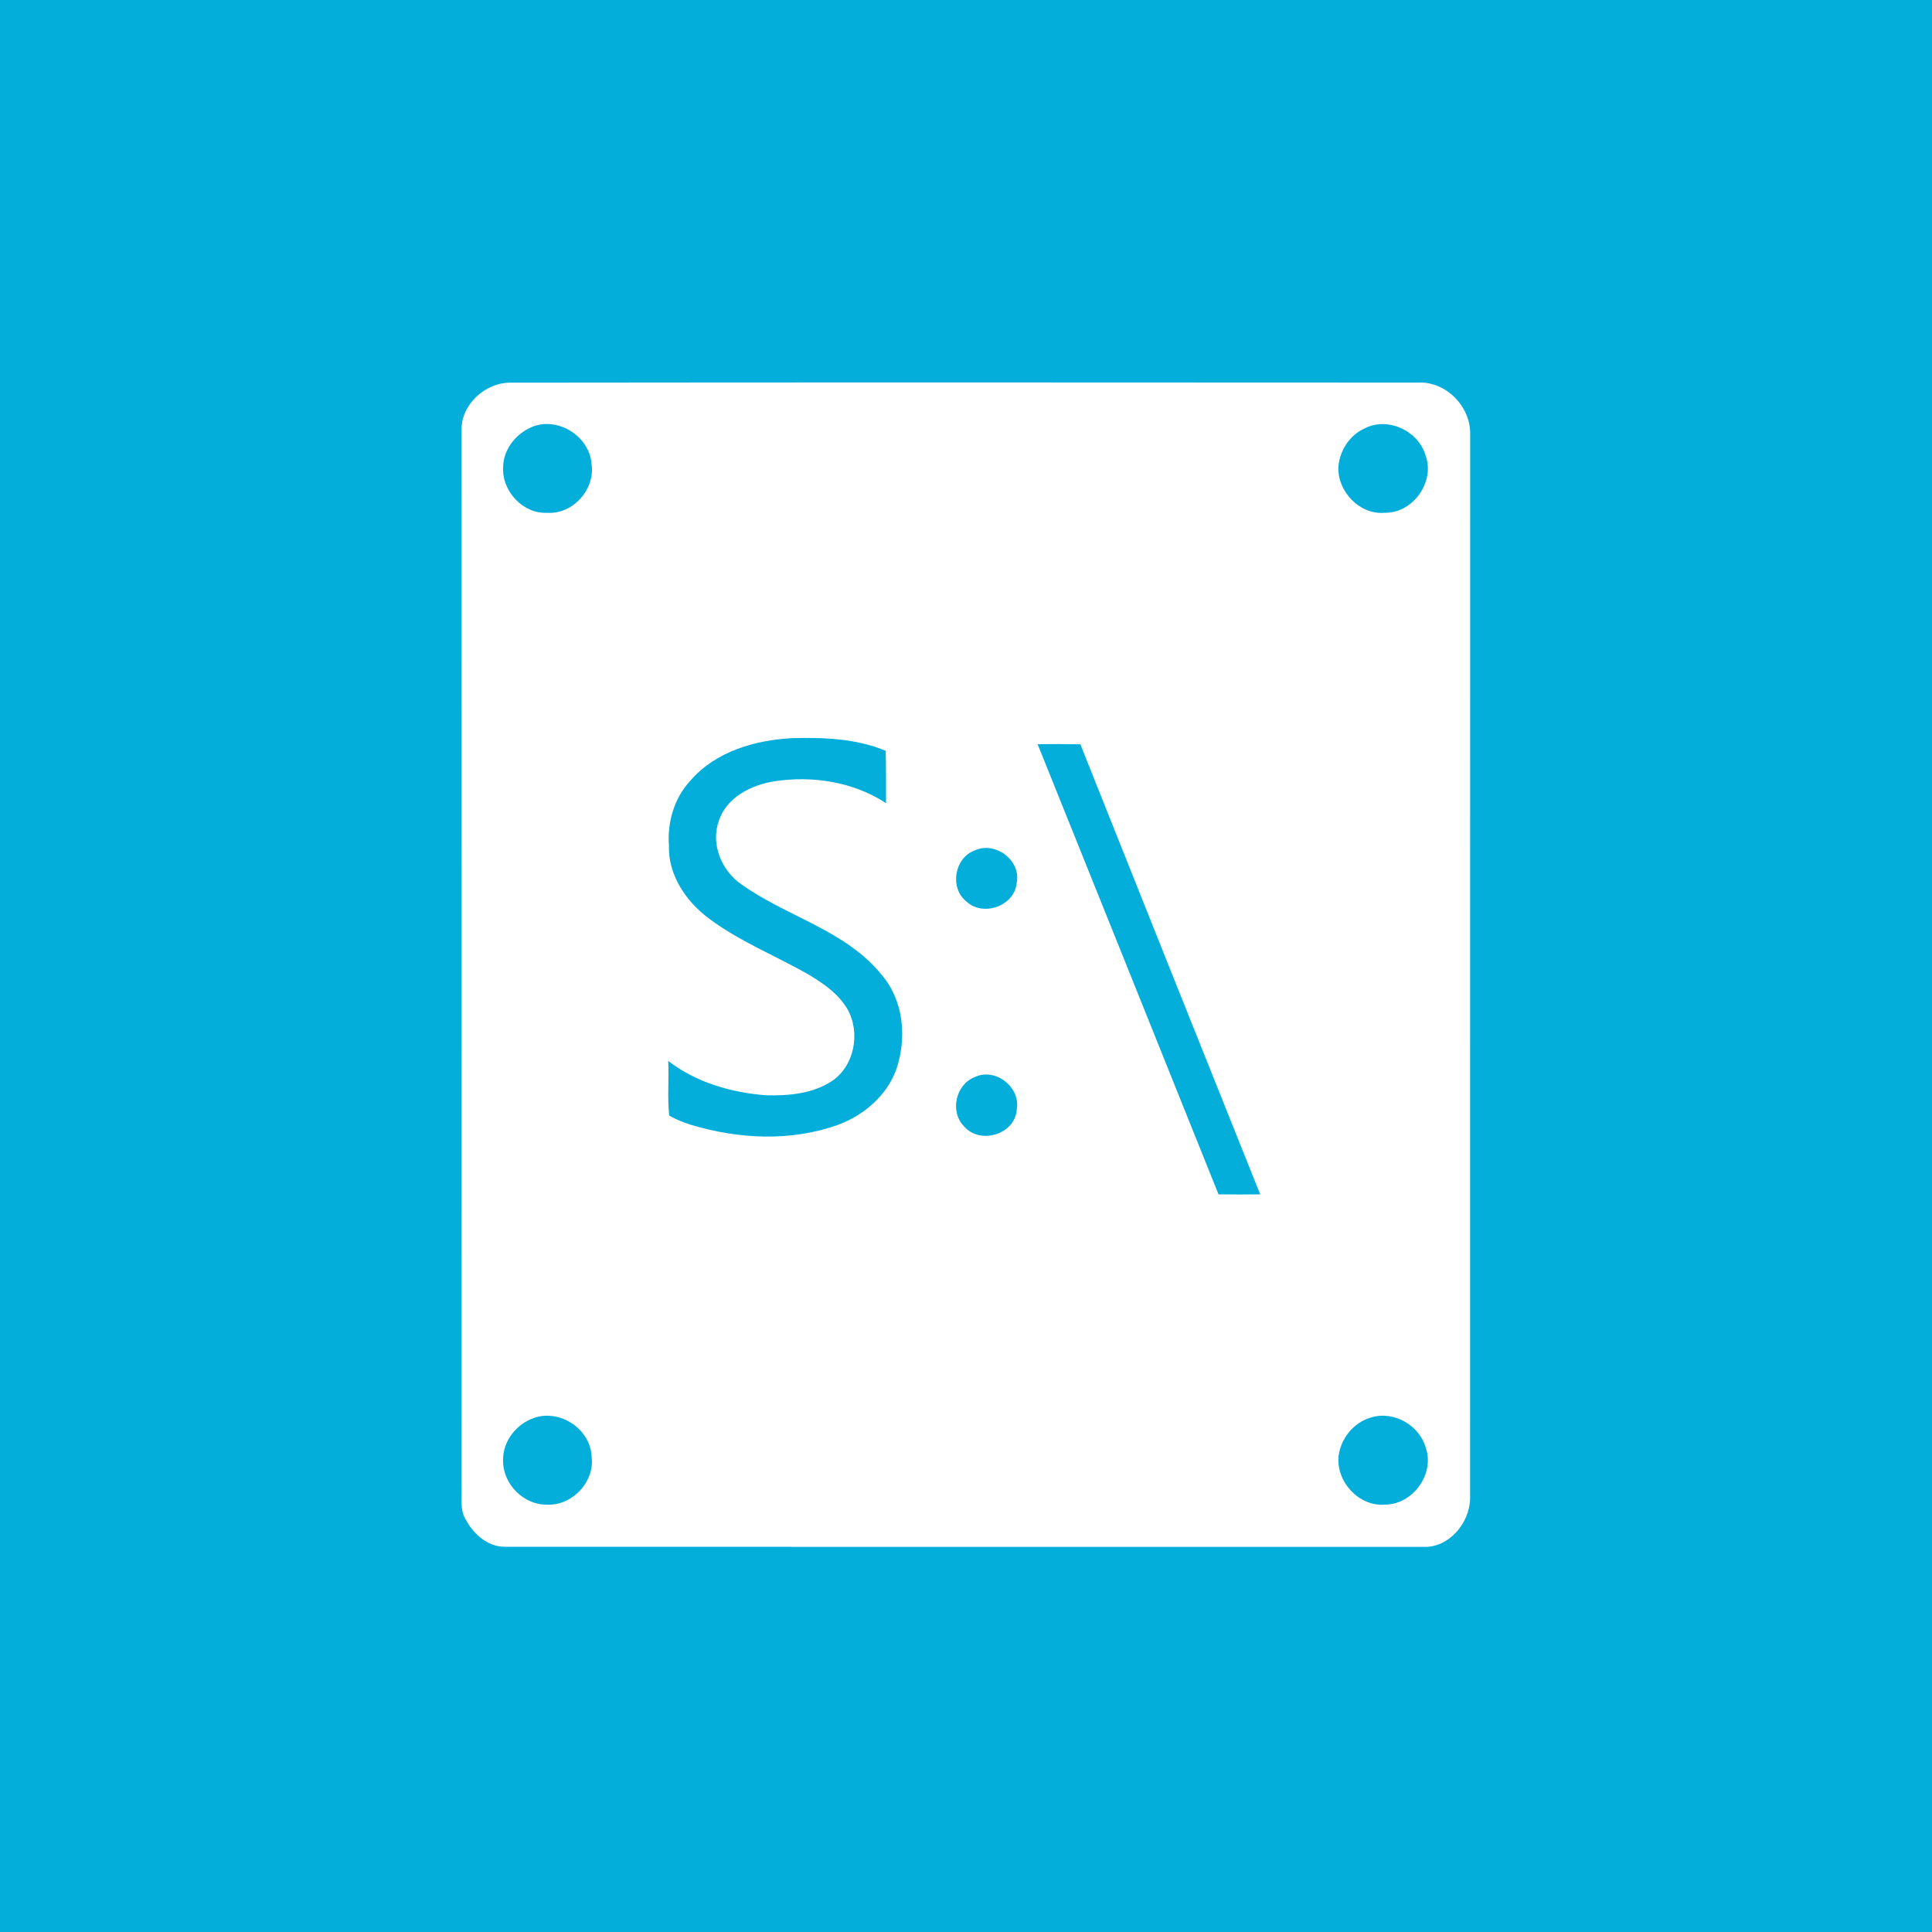 <?xml version="1.0" encoding="UTF-8" ?>
<!DOCTYPE svg PUBLIC "-//W3C//DTD SVG 1.1//EN" "http://www.w3.org/Graphics/SVG/1.1/DTD/svg11.dtd">
<svg width="512pt" height="512pt" viewBox="0 0 512 512" version="1.1" xmlns="http://www.w3.org/2000/svg">
<path fill="#04aeda" opacity="1.00" d=" M 0.00 0.00 L 512.00 0.00 L 512.00 512.00 L 0.00 512.00 L 0.00 0.00 Z" />
<path fill="#ffffff" opacity="1.00" d=" M 135.30 101.41 C 215.49 101.31 295.69 101.35 375.88 101.39 C 383.24 101.06 389.72 107.74 389.61 114.99 C 389.58 209.02 389.61 303.06 389.59 397.09 C 389.51 403.63 383.91 410.34 377.03 409.93 C 295.99 409.91 214.95 409.95 133.92 409.91 C 129.29 410.01 125.44 406.53 123.40 402.65 C 121.82 400.04 122.45 396.87 122.32 393.99 C 122.35 300.65 122.34 207.31 122.32 113.97 C 122.18 107.19 128.64 101.34 135.30 101.41 Z" />
<path fill="#04aeda" opacity="1.00" d=" M 140.32 113.45 C 147.17 109.98 156.20 115.31 156.75 122.88 C 157.85 129.60 151.85 136.36 145.03 135.90 C 138.64 136.23 133.04 130.23 133.33 123.94 C 133.31 119.44 136.36 115.35 140.32 113.45 Z" />
<path fill="#04aeda" opacity="1.00" d=" M 361.48 113.61 C 367.65 110.28 375.98 114.15 377.83 120.82 C 380.31 127.76 374.39 136.01 367.04 135.89 C 360.44 136.53 354.55 130.41 354.67 123.96 C 354.91 119.64 357.51 115.46 361.48 113.61 Z" />
<path fill="#04aeda" opacity="1.00" d=" M 182.92 206.92 C 189.60 199.14 200.15 196.10 210.07 195.61 C 218.37 195.40 226.95 195.73 234.72 198.96 C 234.85 203.59 234.78 208.21 234.81 212.84 C 226.15 207.18 215.26 205.48 205.14 207.07 C 199.06 208.02 192.52 211.32 190.49 217.55 C 188.30 223.75 191.23 230.77 196.52 234.39 C 208.50 242.96 224.14 246.52 233.68 258.38 C 239.54 265.23 240.36 275.18 237.50 283.49 C 234.96 290.40 228.93 295.54 222.14 298.07 C 209.57 302.61 195.64 301.88 182.99 298.05 C 181.05 297.40 179.09 296.69 177.34 295.61 C 176.82 290.82 177.33 285.97 177.08 281.16 C 184.48 286.87 193.82 289.56 203.04 290.26 C 208.98 290.42 215.36 289.85 220.45 286.50 C 226.49 282.48 228.09 273.57 224.56 267.41 C 222.26 263.45 218.39 260.75 214.55 258.43 C 205.66 253.30 195.95 249.51 187.71 243.29 C 181.71 238.77 177.02 231.79 177.27 224.04 C 176.82 217.86 178.68 211.51 182.92 206.92 Z" />
<path fill="#04aeda" opacity="1.00" d=" M 274.98 197.22 C 278.76 197.17 282.53 197.17 286.31 197.24 C 302.15 237.02 318.04 276.77 333.97 316.52 C 330.28 316.56 326.60 316.56 322.92 316.52 C 306.98 276.74 290.96 236.99 274.98 197.22 Z" />
<path fill="#04aeda" opacity="1.00" d=" M 258.32 225.37 C 263.77 222.84 270.71 228.06 269.43 234.05 C 268.80 240.12 260.56 243.02 256.14 238.94 C 251.59 235.34 252.88 227.36 258.32 225.37 Z" />
<path fill="#04aeda" opacity="1.00" d=" M 258.32 285.44 C 263.76 282.82 270.57 288.15 269.45 294.06 C 269.02 300.66 259.65 303.42 255.48 298.49 C 251.63 294.64 253.27 287.36 258.32 285.44 Z" />
<path fill="#04aeda" opacity="1.00" d=" M 141.56 375.75 C 148.37 373.38 156.45 378.68 156.77 385.92 C 157.72 392.60 151.72 399.03 145.03 398.75 C 138.80 398.91 133.17 393.22 133.33 387.00 C 133.19 381.96 136.87 377.34 141.56 375.75 Z" />
<path fill="#04aeda" opacity="1.00" d=" M 363.35 375.64 C 369.47 373.77 376.34 377.81 377.93 383.94 C 380.15 390.87 374.21 398.80 366.98 398.74 C 360.13 399.29 354.11 392.70 354.72 385.99 C 355.27 381.25 358.71 376.95 363.35 375.64 Z" />
</svg>
